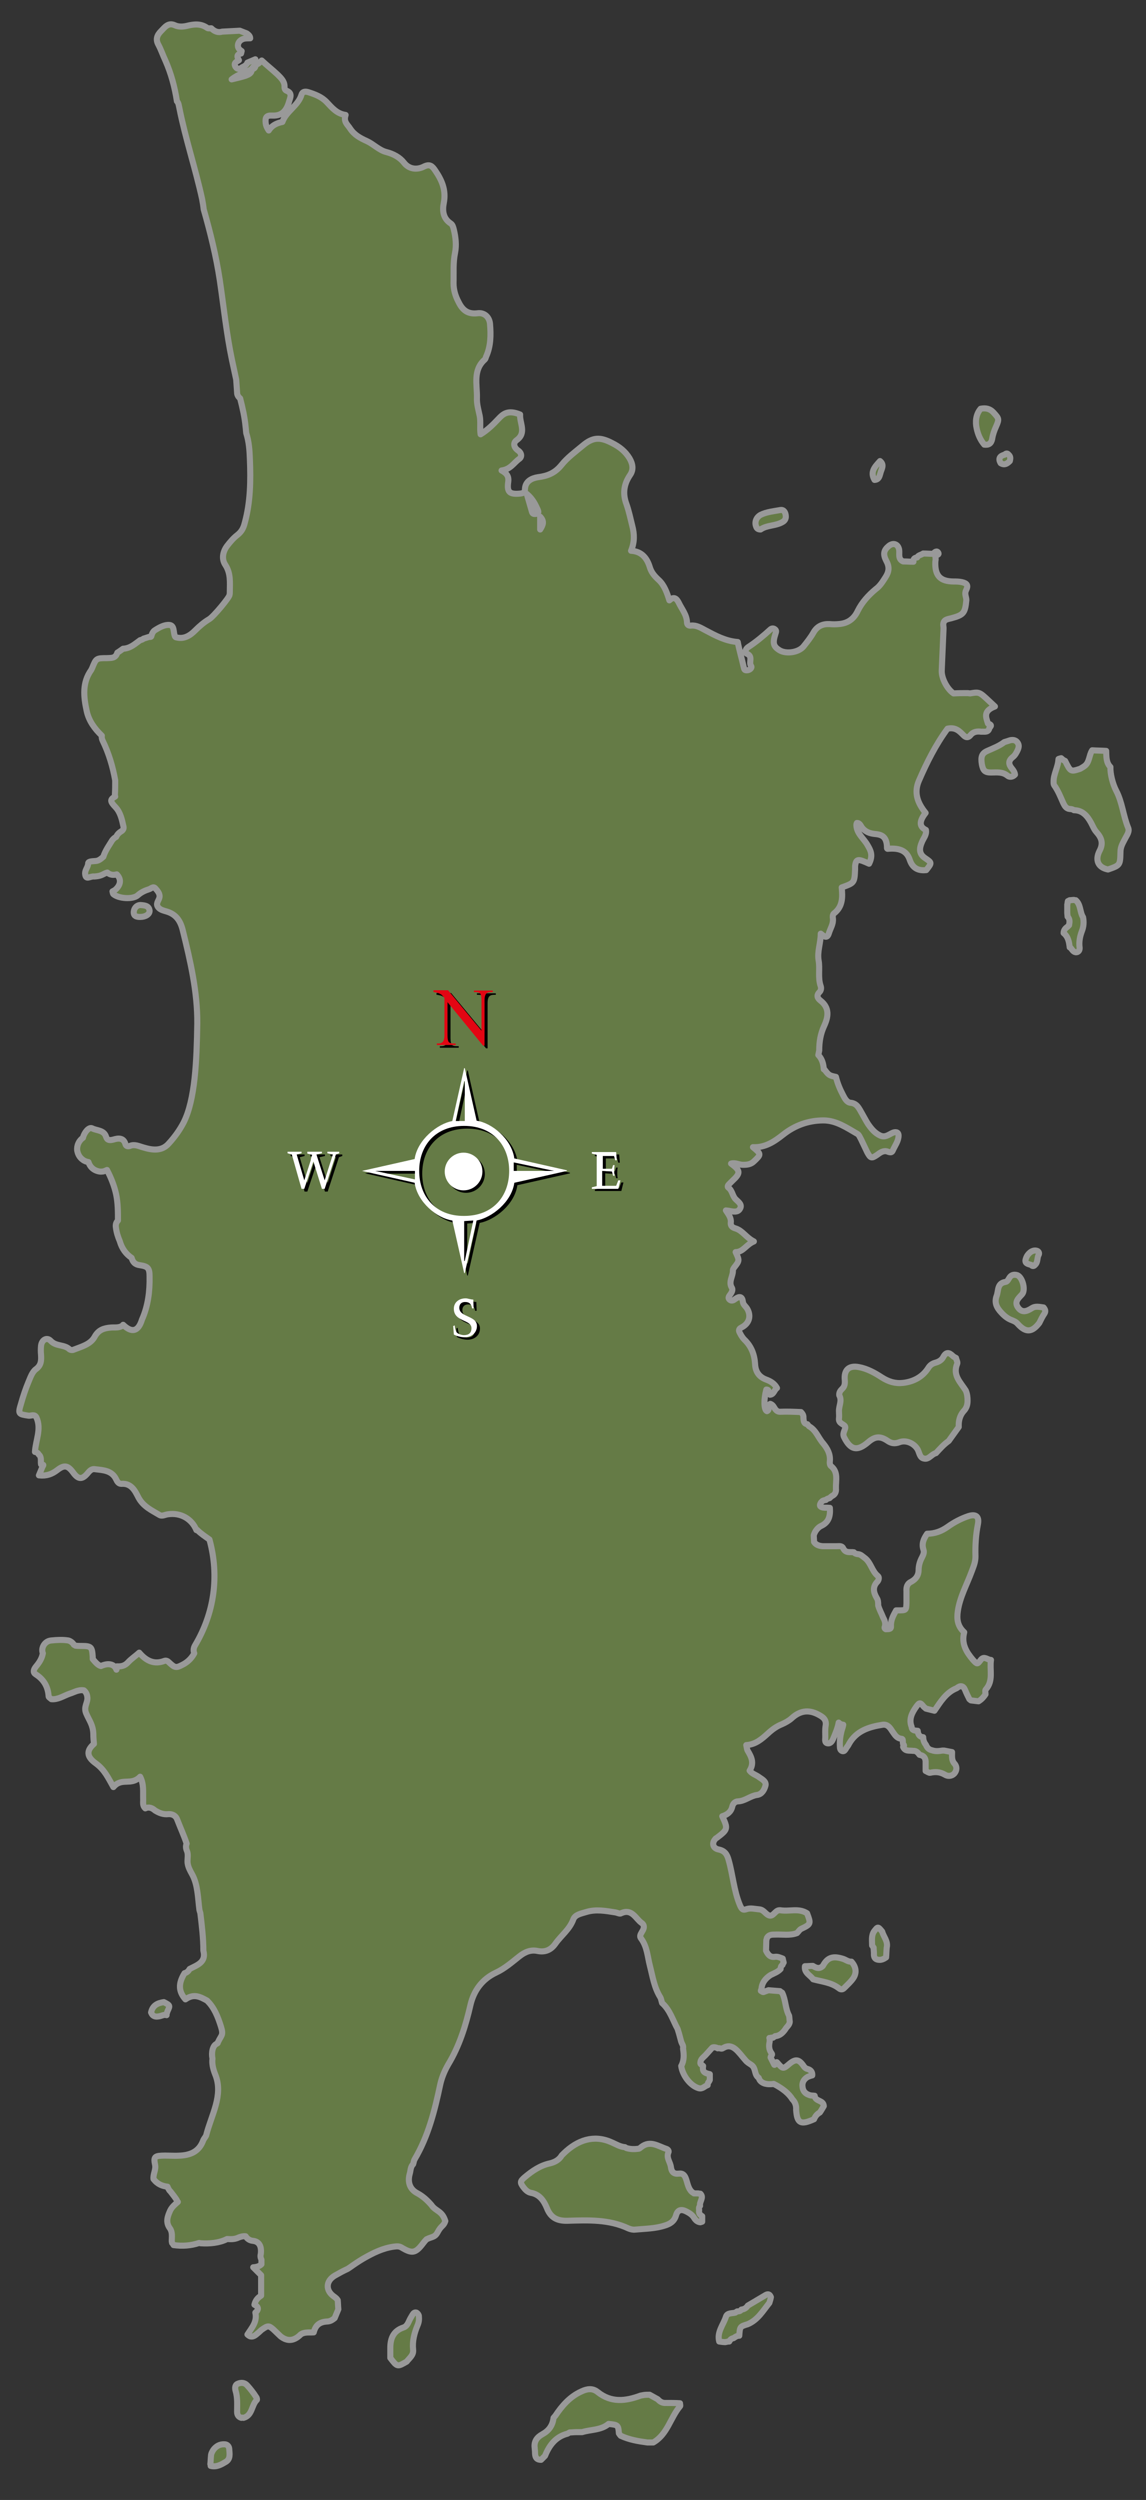 <?xml version="1.0" encoding="utf-8"?>
<!-- Generator: Adobe Illustrator 21.1.0, SVG Export Plug-In . SVG Version: 6.00 Build 0)  -->
<svg version="1.1" id="Layer_1" xmlns="http://www.w3.org/2000/svg" xmlns:xlink="http://www.w3.org/1999/xlink" x="0px" y="0px"
	 viewBox="0 0 377 822" style="enable-background:new 0 0 377 822;" xml:space="preserve">
<rect x="0" y="0" width="377" height="822" fill="#333333" stroke="none"/>
<style type="text/css">
	.st0{opacity:0.5;}
	.st1{fill:#98C459;stroke:#FFFFFF;stroke-width:2;stroke-linecap:round;stroke-linejoin:round;stroke-miterlimit:10;}
	.st2{fill:#FFFFFF;}
	.st3{fill:#E30613;}
</style>
<g class="st0">
	<path class="st1" d="M219.1,790.1c-1.1,0.1-2-0.4-2.7-1.2c-0.9-0.5-1.8-1-2.7-1.5c-0.7,0-1.3,0-2,0.1c-0.3,0.1-0.7,0.1-1,0.2
		c-4.9,1.8-9.6,2.4-14.1-1.2c-1.6-1.3-3.4-1.1-5.3-0.2c-3.8,1.7-6.4,4.7-8.6,8c-0.2,0.2-0.4,0.5-0.6,0.7c-0.3,2.5-1.5,4.2-3.7,5.4
		c-1.8,1-2.8,2.4-2.5,4.5c0,0.4,0.1,0.9,0.1,1.3c0,1.4,0.2,2.6,2,2.6c0.4-0.4,0.9-0.9,1.3-1.3c1.4-3.5,3.5-6.3,7.4-7.3
		c0.2-0.1,0.5-0.3,0.7-0.4c0.7,0,1.4-0.1,2.1-0.1c0.7,0,1.3,0,2,0c2.9-0.9,6.2-0.6,8.7-2.7c3.1,0.3,3.2,0.4,3.4,3.1
		c0.2,0.3,0.4,0.6,0.6,0.8c2.8,1.3,5.8,1.8,8.8,2.2c0.6,0,1.3,0,1.9,0c4.7-2.7,5.6-8.1,8.8-11.9c0.2-0.2,0-0.6,0-1
		C222.2,790.1,220.6,790.1,219.1,790.1z"/>
	<path class="st1" d="M367.2,260c-1.2-2.3-2-5.7-1.9-7.8c-1.5-1.5-1.3-3.5-1.4-5.3c-1.5-0.1-3-0.1-4.6-0.2c-1.1,1.6-0.8,4.1-2.7,5.3
		c-0.4,0.3-0.8,0.5-1.3,0.8c-3.1,1-3.1,1-4.9-2.6c-0.2-0.1-0.4-0.2-0.6-0.3c-0.2-0.2-0.5-0.4-0.7-0.6c-0.3,0.1-0.9,0.2-0.9,0.3
		c-0.1,2.7-1.7,5-1.6,7.6c0,0.3,0,0.7,0.2,1c1.3,1.8,2.1,3.9,3,5.9c0.4,0.8,0.9,1.8,2.1,1.9c0.5,0,1,0.1,1.4,0.4
		c2.8,0,4.4,1.9,5.6,4.1c0.6,1.1,1,2.2,1.8,3.1c1.6,1.8,2.4,3.6,1,6.2c-1.6,3.2-0.3,5.5,2.8,6.1c4-1.4,4-1.4,4.1-5.8
		c0-1.7,0.8-2.9,1.5-4.3c0.6-1.2,1.6-2.4,1-3.7C369.5,268.2,369.2,263.8,367.2,260z"/>
	<path class="st1" d="M323.8,146.2c1.5,0.2,2.3-0.4,2.6-1.9c0.2-1.4,0.7-2.8,1.3-4.1c1.1-2.5,0.9-2.6-0.9-4.6
		c-1.2-1.3-2.6-1.5-4.2-1.2c-1.6,1.9-1.8,4.3-1.3,6.5C321.7,142.8,322.5,144.7,323.8,146.2z"/>
	<path class="st1" d="M332.2,151.6c0.2-0.8,0.3-1.5-0.4-2.1c-0.4-0.5-0.8-0.5-1.3,0c-1.6,0.4-2.2,1.3-1.3,2.8
		C330.5,153.1,331.4,152.4,332.2,151.6z"/>
	<path class="st1" d="M64.7,502.7C64.7,502.7,64.7,502.7,64.7,502.7C64.7,502.7,64.7,502.7,64.7,502.7L64.7,502.7z"/>
	<path class="st1" d="M319.1,228c-0.2,0-0.5-0.1-0.7-0.1c-1.6,0-3.1,0-4.7,0.1c-2-1.3-4-4.9-3.9-7.5c0.2-4.6,0.4-9.3,0.6-13.9
		c0-0.4-0.1-0.9-0.1-1.3c0.1-1.6,1.4-1.7,2.6-2c4.1-1.1,4.6-1.7,5-6c0-1-0.7-2-0.1-3.2c0.8-1.6,0.4-2.3-1.4-2.7
		c-0.9-0.2-1.8-0.2-2.6-0.2c-4.5,0-6.3-1.9-6.1-6.5c0-0.2,0.1-0.5,0.1-0.7c0-0.5-0.1-0.9-0.1-1.4c0.5-0.1,1.3-0.2,1-0.8
		c-0.5-0.9-1.2-0.3-1.7,0.3c-1.1,0-2.2-0.1-3.3-0.1c-0.7,0.5-1.6,0.5-2,1.3c-0.9,0.1-1.3,0.5-1.2,1.4c0,0-0.1,0-0.1,0
		c-1.1,0-2.2-0.1-3.3-0.1c-1.8-0.8-1.1-2.5-1.3-3.8c-0.3-1.9-1.9-2.5-3.4-1.3c-1.7,1.4-2,2.7-0.8,5c1.1,2,0.8,3.6-0.3,5.3
		c-0.9,1.4-1.8,2.9-3.2,3.9c-2.4,2-4.5,4.3-5.9,7.1c-1.4,3-3.6,4.2-6.3,4.4c-1,0.1-2,0.1-3,0c-2.3-0.1-4.1,0.7-5.3,2.8
		c-0.9,1.6-2.1,3.1-3.3,4.6c-1.6,1.9-5.5,2.5-7.7,1.3c-2.2-1.3-2.5-2.4-1.5-5.5c0.2-0.6,0.4-1.1-0.2-1.5c-0.5-0.4-1.1-0.3-1.5,0.1
		c-2.3,2.1-4.7,4.1-7.3,5.8c-0.8,0.5-1.3,1.8-0.3,2.2c2,0.9,0.4,2.8,1.3,4c0.4,0.6-0.5,1.4-1.4,1.4c-1,0.1-0.9-0.7-1.1-1.3
		c-0.6-2.7-1.4-5.3-1.9-8c-4-0.3-7.3-2.1-10.7-3.9c-1.5-0.8-2.9-1.7-4.7-1.5c-0.7,0.1-1.3-0.2-1.3-1.1c-0.1-2.5-1.7-4.3-2.7-6.4
		c-0.7-1.4-1.6-2.2-3.1-0.8c-0.8-2.6-1.7-5.1-3.6-6.8c-1.3-1.2-2.3-2.4-2.8-4c-0.9-3-2.6-5.3-6.2-5.5c1.2-2.9,1.1-5.5,0.4-8.2
		c-0.6-2.4-1.1-4.8-1.9-7.1c-1.3-3.4-0.9-6.5,1.1-9.5c1.3-1.8,1-3.7-0.1-5.6c-1.4-2.3-3.3-3.8-5.7-5c-4-2.1-6.4-2-9.8,0.9
		c-2.4,2-5,3.9-6.9,6.3c-2.1,2.6-4.5,3.6-7.7,4c-2,0.3-4.2,1.3-4.3,3.9c0,1.2-0.7,1.4-1.7,1.5c-3.4,0.3-4.3-0.5-3.8-3.9
		c0.2-1.6-0.3-2.7-2.2-3.7c3-0.4,4-2.5,5.8-3.8c1-0.7,0.8-2-0.4-2.8c-1.4-1-1.7-2.5-0.4-3.4c3.3-2.4,0.9-5.6,1.1-8.4
		c-4.1-1.7-5.7-0.1-7.2,1.5c-1.7,1.8-3.5,3.6-5.8,5c-0.3-2.1,0.1-4.1-0.3-6.1c-0.4-1.9-1-3.9-0.9-5.9c0.1-4.3-1.4-9.1,2.6-12.6
		c0.2-0.2,0.3-0.6,0.4-0.9c1.6-3.5,1.6-7.2,1.3-10.8c-0.2-2.3-1.9-3.8-4.1-3.5c-3.3,0.4-5-1.1-6.3-3.8c-1-1.9-1.6-3.9-1.6-6.1
		c0.1-3.3-0.2-6.6,0.5-10c0.5-2.5,0.2-5.1-0.4-7.6c-0.2-0.8-0.4-1.6-1-2c-2.6-1.7-2.8-4.3-2.3-6.8c0.8-4.1-0.6-7.4-2.8-10.6
		c-1-1.5-1.8-2.3-3.8-1.3c-2.2,1.1-4.8,0.9-6.5-1.3c-1.4-1.8-3.5-2.9-5.8-3.5c-2.4-0.6-4.2-2.6-6.4-3.6c-2.2-1-4.1-2-5.5-4.1
		c-0.8-1.3-2.3-2.2-1.5-4.5c-2.9-0.4-4.5-2.4-6.2-4.2c-1.7-1.8-3.9-2.6-6.1-3.3c-1-0.3-1.9-0.2-2.2,0.8c-1.1,3.7-5,5.4-6.3,9
		c-2,0.4-3.5,1.2-4.5,2.8c-0.6-0.9-0.9-1.6-1-2.4c-0.2-1.9,0.2-2.6,2.1-2.5c3.4,0.2,4.8-1.8,5.6-4.6c0.4-1.4,1.2-2.8-0.9-3.6
		c-0.6-0.3-0.6-0.9-0.6-1.4c0-1.7-1.2-2.8-2.3-3.9c-1.7-1.6-3.5-3-5.2-4.6c-0.6,0.5-1.1,1.3-2,1.3c0-0.6-0.1-1.2-0.1-1.7
		c-0.9,0.4-1.7,0.7-2.6,1.1c-0.3,0.8-1,1.2-1.7,1.5C79,22.6,78.2,23,77.5,22c-0.8-1.3,0.3-1.7,1.1-2.2c-0.5-0.9-1-1.9,0.7-2.2
		c0.1-0.4,0.1-0.4,0.2-0.8c-0.8-0.5-1.4-1.1-1.2-2.2c0.2-1,1.1-1.7,2.1-1.9c0.6-0.1,1.3-0.1,1.9-0.1c0-0.8-0.6-1.2-1.1-1.6
		c-0.8-0.3-1.5-0.6-2.3-0.9l-5.8,0.3c-1.3,0.4-2.5,0-3.6-1.1c-0.4,0-1,0.1-1.3-0.1c-2.1-1.5-4.3-1.3-6.7-0.7c-1.3,0.3-2.7,0.4-4-0.2
		c-2.2-1-3.3,0.7-4.5,1.9c-1.3,1.3-1.9,2.7-0.9,4.5c0.9,1.7,1.5,3.5,2.3,5.2c1.9,4.3,3.1,8.8,3.8,13.4c0.6,0.6,0.6,1.4,0.8,2.2
		c2,10.1,5.3,19.9,7.5,30c0.2,1.1,0.4,2.2,0.5,3.3c2.2,7.7,4.1,15.4,5.3,23.3c1.3,8.8,2.2,17.6,4,26.2l1.4,6.5
		c0.1,1.4,0.2,2.9,0.3,4.3c0,0.8,0.4,1.4,1,1.9c0.8,3.1,1.5,6.2,1.8,9.4c0.1,0.7,0.1,1.3,0.2,2c0.9,2.8,1.1,5.7,1.2,8.5
		c0.3,7.1,0.2,14.2-1.7,21.1c-0.4,1.6-1,2.8-2.4,3.9c-1.3,1-2.4,2.3-3.4,3.6c-1.5,2-1.8,4.4-0.6,6.2c1.9,2.9,1.5,5.9,1.5,8.9
		c0,0.3,0,0.7-0.1,1c0.1,0.7-5.3,7.2-6.7,8c-1.7,1-3.2,2.3-4.6,3.7c-1.7,1.7-3.6,2.9-6.1,2.3c-0.3,0-0.5-0.2-0.6-0.5
		c-0.5-1.3-0.1-3.4-1.7-3.6c-1.6-0.2-3.4,0.8-4.8,1.7c-0.7,0.4-1,1.2-1.2,1.9c0,0.3-0.3,0.4-0.7,0.3c-0.7,0.2-1.2,0.4-1.9,0.6
		c-0.3,0.3-0.7,0.4-1.1,0.5c-1.7,1.2-3.2,2.7-5.6,2.8c-0.6,0.4-1.2,0.9-1.9,1.3c-0.6,2-2.1,1.7-3.5,1.8c-3.5,0-3.5,0.1-4.8,3.3
		c-0.1,0.2-0.2,0.4-0.3,0.6c-3,4.2-2.5,8.8-1.5,13.4c0.7,3.3,2.6,5.9,5,8.2c-0.1,0.5,0,1.1,0.3,1.7c2,4.1,3.3,8.5,4.1,13
		c0,1.6,0,3.1-0.1,4.6c0,0.3,0,0.5,0.1,0.7c-1.9,1-1.6,1.7,0.1,3.5c1.6,1.7,2.1,4,2.6,6.3c0.2,0.7-0.1,1.3-0.8,1.7
		c-0.8,0.5-1.3,1.1-1.6,1.8c-0.5,0.2-0.9,0.6-1.3,1.1c-0.9,1.5-2.3,3.4-2.9,5.4c-0.7,0.6-1.4,1.3-2.5,1.4c-0.8,0.1-2.5,0-2.5,0.8
		c0,1.1-1,2.1-1,3.2c0.1,2.6,1.6,0.9,3,1.1c1.9-0.1,2.7-0.6,3.1-0.8c0.4-0.2,0.8-0.4,1.2-0.5c0.9,0.8,2,0.9,3.1,0.6
		c1.5,1.5,1.4,3.3-0.3,4.9c-0.3,0.3-0.7,0.5-1.1,0.7c0.1,0.3,0.1,0.7,0.3,0.9c1.7,1.5,6.4,1.8,8,0.4c1.1-1,2.4-1.6,3.7-2
		c0.7-0.2,1.4-1.1,2.1-0.3c0.8,0.9,1.7,1.9,1.3,3.2c-0.3,1-1.3,1.9-0.3,3.1c0.7,0.8,1.7,1,2.7,1.3c3,0.9,4.5,2.9,5.3,6.1
		c2.5,10.1,4.9,20.4,4.8,30.8c-0.2,12.2-0.7,25-4.5,32.5c-1.3,2.5-2.9,4.7-4.8,6.8c-2.3,2.7-5.4,2.3-8.4,1.4
		c-1.5-0.4-2.9-1.2-4.5-0.5c-0.6,0.2-1.2,0.1-1.4-0.5c-0.6-2.3-2.4-2.1-4-1.6c-1.2,0.3-2,0.3-2.4-0.9c-0.7-2.3-3.1-2-4.6-2.8
		c-1-0.5-2.5,1.2-3,3c0,0,0,0,0,0.1c-1.3,0.9-2.1,2.5-1.9,4.2c0.2,1.2,0.8,2.3,1.8,3c0.6,0.5,1.3,0.7,1.9,0.8
		c0.4,1.3,1.3,2.4,2.8,2.9c0.6,0.2,1.2,0.3,1.8,0.2c0.5,0,1-0.3,1.5-0.5c1.3,2.5,2.4,5.2,3,8c0.6,2.9,0.6,5.7,0.6,8.6
		c-0.5,0.5-0.8,1.2-0.7,2.1c0.2,1.8,0.7,3.3,1.3,4.7c0.7,2.5,2.1,4.3,3.9,5.5c0,0,0,0,0,0c0.4,1.4,1.1,2.2,2.7,2.4
		c2.7,0.4,3.2,1,3.2,3.7c0.1,4.9-0.5,9.7-2.5,14.2c-1.2,3.9-3.3,4.5-6.2,1.7l-0.1,0.3c0,0,0-0.1,0-0.1c-1.2,0.9-2.6,0.6-3.9,0.7
		c-2.3,0.2-4.1,0.7-5.4,3.1c-1.4,2.5-4.4,3.2-6.9,4.2c-0.4,0.2-1,0.1-1.3-0.1c-1.7-1.7-4.4-0.9-6.2-2.8c-1.3-1.4-3-0.3-3.2,1.6
		c-0.1,1-0.1,2,0,3c0.1,1.8,0.1,3.4-1.7,4.7c-1.2,0.9-1.8,2.7-2.4,4.1c-1,2.4-1.8,4.8-2.5,7.3c-1,3.3-0.9,3.4,2.6,3.9
		c0.9,0,1.9-0.6,2.5,0.6c1.7,3.8-0.3,7.5-0.5,11.3c0.5,0.1,1,0.3,1.2,0.8c1.1,0.9,0.6,2.2,0.8,3.3c0.2,0.2,1.2-0.2,0.5,0.7l-1.2,2.9
		c2.5,0.3,4.3-0.4,6-1.7c2.3-1.8,3.5-1.6,5.2,0.7c1.8,2.5,3.1,2.5,5.1,0c0.7-0.8,1.3-1.2,2.3-1c2.6,0.3,5.4,0.4,6.8,3.3
		c0.3,0.7,0.8,1.5,1.7,1.5c3.4-0.3,4.6,2.5,5.7,4.6c1.6,2.9,4.3,4.1,6.8,5.6c0.9,0.6,1.9-0.1,2.9-0.2c4.1-0.6,7.8,1.5,9.3,5.2
		c0.1,0,0.3-0.1,0.3,0c1.2,1.2,2.6,2.1,4,3.1c3.3,12,1.6,24.2-4.8,34.9c-0.5,0.9-0.5,1.8-0.2,2.5c0,0.1-0.1,0.1-0.1,0.2
		c-0.9,1.6-2.2,2.8-3.8,3.6c-2.1,1.1-2.5,1-4.4-0.8c-0.4-0.4-0.9-0.7-1.5-0.5c-3.4,1.3-6,0-8.3-2.7c-1.2,1.1-2.6,2-3.7,3.2
		c-1,1.1-2.2,1.4-3.6,1.3c-0.1,0.4-0.1,0.8-0.2,1.1c-0.5-1.5-2.2-2.5-5.1-1.2c-0.9-0.2-1.8-1.2-2.7-2.3c0-0.2,0-0.5,0-0.7
		c-0.2-3.3-0.5-3.6-3.7-3.6c-0.7,0-1.3,0-2-0.1c-0.1-0.1-0.3-0.2-0.5-0.3c-0.4-0.7-1.1-1.2-1.8-1.4c-1.9-0.3-3.7-0.2-5.7,0
		c-2.2,0.2-3.4,2.6-2.7,4.2c-0.3,1.7-1.2,3.1-2.3,4.4c-0.8,1-1,1.9-0.1,2.5c2.7,1.7,4.1,4.1,4.3,7.3c0,0.3,0.6,0.6,0.9,0.9
		c2.2,0.2,4-1.1,6-1.8c1-0.3,1.9-0.8,2.8-1c0.8-0.2,1.4-0.2,1.9-0.1c0.6,0.5,1,1.2,1.1,2c0.4,2-1.4,3.3-0.3,5.7
		c1,2.3,2.2,3.7,2.3,6.6c0,1.2,0.1,2.3,0.2,3.3c-2.4,2.1-2.6,4.1,0.6,6.4c2.9,2.1,4.1,4.8,5.8,7.8c2.8-3.3,5.8-0.3,8.8-3.4
		c1.3,2.5,0.9,5,1,7.6c0,1-0.2,2,0.7,2.8c1.2-0.6,2.3-0.1,3.2,0.7c1.3,0.8,2.7,1.4,4.4,1.2c1.4-0.1,2.5,0.6,2.9,1.8
		c1,2.6,2.2,5.2,3.1,7.9c-0.3,0.7-0.3,1.5,0.1,2.4c0.5,1.1,0.1,2.7,0.2,3.9c0.2,1.5,0.8,2.5,1.5,3.8c1.9,3.4,1.9,7.9,2.4,11.7
		c0.1,0.4,0.2,0.7,0.3,1c0.5,4.1,1,8.3,1,12.4c1,3.8-2,4.7-4.5,6l0,0c-0.4,0.7-0.9,1.2-1.7,1.4c-2.1,3.4-2,6,0.3,8.6
		c2.8-2,4.9-0.8,7.1,0.4c2.4,2.3,3.6,5.4,4.6,8.6c0.9,2.9,0.1,2.7-1,5.1c-0.1,0.1-0.1,0.2-0.1,0.3c-0.1,0.1-0.2,0.1-0.3,0.2
		c-1.4,0.6-1.8,3-1.4,4.9c-0.2,1.5,0.1,3.2,0.9,5.2c2.8,6.8-1.3,13.3-3,20.1c-0.3,0.6-0.8,1.1-1,1.7c-1.4,3.7-4.4,4.8-8,4.9
		c-1.9,0.1-3.8-0.1-5.7,0c-2.2,0.1-2.6,0.6-2.1,2.9c0.4,1.7-0.7,3.1-0.5,4.8c1.4,1.8,3,2.3,4.6,2.5c0.1,0.3,0.3,0.7,0.5,1
		c0.1,0.2,0.3,0.4,0.5,0.6c0,0,0,0,0,0c0.7,0.9,1.4,1.8,2,2.7c0.1,0.3,0.2,0.5,0.4,0.7c-0.9,0.8-1.9,1.6-2.5,2.8
		c-0.9,2-1.6,3.9-0.1,5.9c0.9,1.3,0.6,2.8,0.6,4.2c0,0.2,0.1,0.4,0.1,0.6c0.2,0.2,0.4,0.5,0.5,0.7c2.9,0.4,5.7,0.2,8.4-0.7
		c0.2,0,0.3,0.1,0.5,0.1c2.9,0.2,6.2-0.1,8.7-1.4c1.3,0.1,2.6,0.1,3.8-0.5c0.8-0.3,1.5-0.5,2.3-0.4c0.5,0.8,1.3,1.4,2.4,1.5
		c2,0.2,2.9,1.7,2.6,4.3c-0.2,0.7-0.1,1.3,0.2,1.9c0,0.2,0,0.3,0,0.5c0,0.3,0,0.7,0,1c-0.5,0.5-1.2,0.9-2.7,1l2.6,2.6
		c0,2.2,0,4.5,0,6.7c-1.1,0.7-1.9,1.6-2.2,3c1.4,0.7,1.5,1.6,0.3,2.6c0.7,3-1.2,5-2.6,7.2c1,1,1.9,0.8,2.9,0c0.6-0.5,1.2-1,1.7-1.5
		c2.1-1.5,2.4-1.5,3.9-0.2c0.8,0.8,1.6,1.5,2.4,2.3c2.4,1.9,4.6,1.4,6.6-0.6c1.2-0.9,2.8-0.6,4.3-0.7c0.7-2.8,2.4-3.5,4.7-3.6
		c0.9-0.1,1.6-0.6,2.2-1.1c0.4-0.9,0.8-2,1.2-2.9c-0.1-1-0.1-2-0.2-3c-0.3-0.5-0.7-0.8-1.1-1.1c-3-2-2.9-5.2,0.2-7
		c1.4-0.8,2.5-1.4,4.2-2.2c0.3-0.2,0.6-0.4,0.9-0.6c1.4-1,2.6-1.8,4.1-2.7c3.3-1.9,6.5-3.5,10.2-4c0.9-0.1,1.7-0.2,2.5,0.3
		c3.5,2.1,4.6,1.9,7.1-1.4c0.3-0.4,0.7-0.9,1.1-1.3c1.8-0.9,2.7-0.6,3.6-2.2c1.3-2.5,2-2,2.6-3.8c-1.1-3.5-3.1-3.1-4.6-5.3
		c-1.3-1.5-2.7-2.8-4.5-3.8c-2.6-1.3-3.4-3.7-2.6-6.5c0.3-1,0.2-2.2,1.1-3.1c0.2-0.5,0.2-1.1,0.5-1.6c4.5-7.6,6.6-16,8.4-24.5
		c0.5-2.3,1.4-4.5,2.6-6.6c3.7-6.1,5.8-12.8,7.4-19.8c1.1-4.5,3.7-8.3,8.4-10.5c2.8-1.3,5.2-3.4,7.6-5.3c1.9-1.5,3.8-2.3,6.1-1.8
		c2.5,0.5,4.4-0.4,5.8-2.4c1.9-2.7,4.7-4.7,5.9-8c0.6-1.6,2.6-1.9,4.2-2.4c3.2-1,6.4-0.4,9.6,0.1c0.7,0.1,1.5,0.6,1.9,0.3
		c3.6-1.7,4.8,1.8,6.8,3.2c1,0.7,0.8,1.8,0.2,2.7c-0.4,0.8-1.1,1.5-0.4,2.4c2,2.7,2.1,5.9,2.9,9c0.9,3.5,1.4,7.1,3.4,10.3
		c0.3,0.5,0.4,1.3,0.6,1.9c2.6,2.3,3.5,5.6,5.1,8.5c0.5,1.6,0.5,1.6,1,3.5c0.4,1.8,1,1.7,0.8,3c0.3,2,0.4,3.9-0.6,5.7
		c0.4,3.1,3,6.5,5.7,7.3c1.3,0.4,2-0.7,3-1c0-0.9,0.3-0.8,0.7-1.7c0,0,0-1.9,0-1.9c-1.9-0.4-2.5-0.9-2.2-2.7
		c-0.3-0.3-0.9-0.5-0.9-0.9c0-1.5,1-1.8,2.1-3.1c1-1.1,1-1.1,1.8-2c0.3-0.3,1.5-0.1,1.8,0.2c0.9-0.2,1.1,0.4,1.8-0.1
		c3.2-1.9,5,1.4,7.4,4.1c0.5,0.6,1.2,1,1.8,1.4c1.7,1.1,0.9,3.3,2.5,4.3c0.3,1.1,1.1,1.6,2,1.9c0.5,0.1,0.9,0.2,1.4,0.2
		c0.5,0,1,0,1.5-0.1c0.3,0.1,0.5,0.3,0.8,0.4c2.1,1.2,4.1,2.6,5.4,4.7c0.9,0.9,1.3,2.1,1.2,3.4c0.3,4.5,1.5,5.1,5.9,3.1c0,0,0,0,0,0
		c0.4-1,1-1.7,1.9-2.2c0.5-0.7,0.8-1.3,1.3-2.1c-0.1-2.1-2.8-1.4-3-3.4c-0.6-0.1-1.3,0-1.9-0.3c-1.2-0.4-2-1.3-2.1-2.7
		c-0.2-1.4,0.5-2.5,1.7-3.2c0.5-0.2,1-0.4,1.5-0.5c0.1-1-0.4-1.8-1.5-2.1c-0.5-0.1-0.9-0.4-1.2-0.8c-1.6-2.4-2.7-2.6-4.7-1
		c-2.2,1.9-2.2,1.9-4.2-0.4c-0.3-0.3-0.6,1.1-0.9,0.8c0,0-0.6-1.2-0.6-1.2l-0.6-1.2c0.1-0.8,0.8-0.7,0.3-1.4
		c-0.9-1.2-0.9-2.5-0.6-3.8c0-0.4,0-0.8,0-1.2l-0.1,0c0.2,0,0.4,0,0.6-0.1l0.3,0l0.3,0c0.2-0.2,0.5-0.3,0.7-0.5
		c1.5-0.1,2.5-1.1,3.3-2.2c0.5-0.9,1.5-1.5,1.5-2.6c-0.1-0.6-0.1-1.3-0.2-1.9c-1.3-2.4-1.1-5.2-2.3-7.6c-0.2-0.1-0.5-0.3-0.7-0.5
		c-1.2-0.1-2.5-0.2-3.8-0.3c-0.5,0.2-0.9,0.3-1.4,0.5c-0.4,0.3-0.7-0.1-1.1-0.3c0,0,0,0,0,0c0-0.2,0.1-0.4,0.2-0.5
		c0.1-2.1,1.3-3.6,3-4.7c1.2-0.6,2.4-1,3.3-2c0-0.5,0.1-1,0.6-1.3c0.1-0.3,0.2-0.5,0.4-0.8c-0.1-0.5-0.2-0.7-0.3-1.3
		c-0.8-0.3-1.6-0.7-2.5-0.6c-1.7,0.3-2.4-0.8-3-2l0,0l0.1-3.5c0.1-0.2,0.1-0.4,0.2-0.7c0.6-1.1,1.6-1.1,2.7-1.1
		c2.4-0.1,4.9,0.4,7.2-0.5c0.5-0.5,0.8-1.1,1.4-1.4c3.2-1.5,3.2-1.7,1.9-5.1c-2.8-1.8-5.8-0.5-8.8-1c-0.1,0-0.2,0-0.3,0
		c-1.4,0-2,2.2-3.4,1.7c-1.2-0.4-1.7-1.9-3.3-2c-1.3-0.1-2.7-0.5-4-0.1c-1.3,0.5-1.7,0.1-2.3-1.3c-2-4.8-2.3-9.9-3.7-14.8
		c-0.5-1.9-1.3-3.1-3.4-3.5c-1.8-0.4-2.2-2.1-1-3.4c0.1-0.2,0.3-0.3,0.5-0.4c3.7-2.8,3.7-3,1.8-7.1c1.6-0.5,2.9-1.4,3.3-3.2
		c0.2-0.9,0.9-1.7,1.9-1.7c2.3-0.1,4-1.8,6.2-2.1c1.6-0.2,2.4-1.6,2.8-3c0.4-1.4-1-2.1-2-2.8c-1-0.8-2.4-1.1-3.2-2.2
		c1.6-2.5,0.6-4.5-0.6-6.5c-0.3-0.5-0.3-1-0.5-1.9c3.1-0.2,5.1-2,7.1-3.8c1.4-1.3,2.9-2.4,4.7-3.1c1.1-0.5,2.2-1.1,3.1-1.9
		c2.6-2.4,5.4-3,8.7-1.3c1.5,0.8,2.9,1.6,2.5,3.8c-0.2,1.2-0.1,2.4-0.1,3.7c0,0.7-0.3,1.8,0.7,2c1.1,0.2,1.6-0.8,1.9-1.5
		c0.7-1.7,1.5-3.5,1.8-5.3c0.1,0.1,0.1,0.1,0.2,0.2c0.4,0.3,0.9,0.5,1.3,0.5c-0.1,0.7-0.4,1.4-0.6,2.2c-0.4,1.6-0.6,3.3-0.5,4.9
		c0,0.7,0.1,1.4,0.9,1.6c0.6,0.1,0.9-0.5,1.2-1c0.3-0.5,0.7-0.9,0.9-1.4c2.4-4.3,6.6-5.6,11.1-6.3c1.6-0.2,2.4,1,3.1,2.1
		c0.8,1.1,1.4,2.3,2.9,2.5c0.4,0,0.6,0.2,0.6,0.6c0,0.4,0,0.8,0.1,1.2c0.4,0.3,0.4,0.6,0,0.9c0.7,1.6,2.1,1.1,3.3,1.3
		c1-0.1,1.6,0.6,2.1,1.3c1.2,0.2,1.9,0.8,2,2.1c0,1.1,0,2.1,0,3.2c0.5,0.2,1.1,0.7,1.5,0.6c1.7-0.4,3.2-0.3,4.8,0.6
		c0.9,0.6,2.2,0.6,3.1-0.3c0.9-1,1-2.3,0.1-3.3c-1-1.1-0.8-2.4-0.8-3.8l-2.6-0.5c-0.2,0-0.4,0-0.6,0c-1.2,0.2-2.3,0.3-3.4-0.1
		c-1-0.2-1.6-0.8-2-1.8c-0.6-0.7-0.9-1.6-0.9-2.5l0,0c-1.3-0.1-1.7-1-1.8-2.1l0,0c-0.9-0.1-1.9,0-2-1.3c-1-2.5,0.1-4.6,1.5-6.6
		c1.1-1.5,1.3-1.5,2.5,0l0,0c0.2,0.2,0.5,0.4,0.7,0.6l2.8,0.7c2-2.9,3.8-6,7.3-7.4c1.2-1,2.2-0.9,2.8,0.6c0.4,1,0.9,2,1.4,3
		c0.2,0.1,0.3,0.3,0.5,0.4l2.5,0.3c1-0.6,1.7-1.4,2.3-2.3c0-0.6-0.2-1.3,0.1-1.6c2.6-2.9,1.2-6.4,1.7-9.7c-1.1,0-2.2-1.4-3.3-0.1
		c-1.2,1.6-1.2,1.6-2.6,0.1c-2.2-2.6-3.9-5.3-2.9-9.1c-2.2-2-2.5-4.3-2.1-7c0.7-4.7,3-8.7,4.6-13.1c0.6-1.6,1.2-3,1.2-4.8
		c-0.1-3.6,0.1-7.1,0.8-10.6c0.5-2.5-0.6-3.5-3.1-2.7c-2.4,0.8-4.7,2-6.8,3.5c-2.1,1.5-4.3,2.3-6.8,2.3c-1.1,1.6-1.9,3.2-1.2,5.3
		c0.3,0.9-0.1,1.7-0.5,2.5c-0.7,1.3-1.1,2.7-1.1,4.1c0,1.8-0.9,3-2.3,3.8c-1.5,0.7-1.8,1.8-1.7,3.3c0,1.3,0,2.5,0,3.8
		c-0.1,2.4-0.1,2.4-2.8,2.4c-0.2,0-0.4,0-0.6,0c-0.9,1.6-1.8,3.2-1.7,5.2c0.1,1.2-1,0.9-1.7,1c-0.4-0.2-0.5-0.5-0.3-0.9
		c0.3-1.1-0.1-2.1-0.6-3c-0.5-1.3-1.2-2.5-1.6-3.9c0-0.9,0-1.8-0.5-2.5c-1.1-1.9-1.4-3.7,0.3-5.4c0.4-0.5,0.6-1.4,0.1-1.8
		c-2-1.6-2.3-4.5-4.4-6c-0.7-0.5-1.3-1.2-2.3-1.2c-0.5-0.1-0.9-0.2-1.2-0.6l0,0c-1.2-0.2-2.7,0.4-3.5-1.3c-0.4-0.9-1.3-0.7-2.1-0.7
		c-1.6,0-3.1,0-4.7,0c-1.4-0.1-2.3-0.6-2.8-1.4c0-0.7-0.1-1.5-0.1-2.2c0.1-0.3,0.2-0.6,0.4-1c0.5-0.9,1.2-1.7,2.1-2.1
		c2.5-1.2,3-3.3,2.8-5.9c-0.7-0.1-1.5,0-2.2-0.1c-1.2-0.2-1.3-0.8-0.7-1.7l0.2-0.2c0.3-0.4,0.8-0.5,1.3-0.6l0.1,0
		c0.3-0.4,0.8-0.5,1.2-0.6l0.1-0.1c0.2-0.2,0.4-0.4,0.7-0.6c1.1-0.5,1.4-1.4,1.3-2.5c-0.1-2.6,0.9-5.4-1.7-7.4
		c-0.3-0.3-0.4-1-0.3-1.6c0.2-2.3-0.8-4.1-2.2-5.8c-1.6-1.8-2.3-4.3-4.6-5.6c-0.2-0.2-0.4-0.4-0.5-0.6l-0.1-0.1
		c-1.3-0.2-1.2-1.2-1.3-2.1c0.1-0.8-0.3-1.4-0.8-1.9c-2.3-0.1-4.6-0.2-6.9-0.1c-0.8,0-1.2-0.4-1.6-0.9c-0.4-0.6-0.7-1.4-1.6-1.7
		c-1,0.5,0,2-1.1,2.4c-1-0.4-1.1-3.8-0.2-7.1c1.2,0,0.5,1.3,1.2,1.7c1.3-0.1,1.4-1.6,2.3-2.2c-0.8-1.5-2.2-2.3-3.6-2.8
		c-2.4-0.9-3.5-2.7-3.6-5.1c-0.2-3.1-1.2-5.8-3.5-8c-0.6-0.6-1.1-1.4-1.5-2.2c-0.4-0.7-0.5-1.3,0.5-1.8c2.6-1.3,3.3-3.8,1.9-6.2
		c-0.5-0.8-1.3-1.3-1.4-2.2c-0.2-1.8-1.1-2-2.5-1c-0.5,0.4-1.2,0.8-1.8,0.3c-0.9-0.7-0.1-1.4,0.3-2c0.4-0.6,0.7-1.3,0.4-1.9
		c-1.3-2,0.4-3.9,0.3-5.8c0-0.3,0.2-0.6,0.4-0.9c1.8-2.3,1.8-2.3,0.5-5.1c2.5,0,3.5-2.5,6-3.5c-2.6-1.3-3.7-3.6-6.1-4.3
		c-1-0.3-1.6-0.8-1.5-1.9c0.2-1.5-0.7-2.6-1.6-4c0.7,0.1,1,0.1,1.3,0.2c1.2,0.2,2.6,0.5,3.3-0.7c0.9-1.4-0.5-2.3-1.3-3.1
		c-1.2-1.1-1.1-2.9-2.5-3.9c-0.4-0.3-0.1-0.8,0.2-1.1c0.4-0.4,0.8-0.8,1.2-1.2c2.7-2.5,2.6-3.3-0.5-5.6c1.4-0.4,2.6,0.4,3.9,0.4
		c1.4,0,2.6-0.1,3.7-1.2c2.3-2.2,2.4-2.3-0.4-4.6c4.1,0.2,7.1-1.9,9.9-4.1c3.9-3.1,8.4-4.7,13.3-4.7c4.2,0,7.6,2.4,11.1,4.4
		c0.6,0.3,0.9,1.2,1.3,1.9c0.7,1.4,1.3,2.8,2,4.2c1.1,2,1.4,2.1,3.3,0.8c0.8-0.6,1.6-1.2,2.7-1.2c0.8,0,1.9,1,2.4-0.2
		c0.7-1.6,1.9-3.1,1.9-4.9c0-1.3-1.1-1.3-2-0.9c-1.3,0.6-2.4,1.6-4,0.9c-1.8-0.8-3-2.3-4.1-3.9c-0.7-1.1-1.3-2.3-2-3.5
		c-0.9-1.5-1.5-3.2-3.7-3.4c-1.2-0.1-1.9-1.4-2.5-2.6c-1-1.9-1.8-3.8-2.3-5.9c-2.3-0.5-2.3-0.5-3.9-2.6c0,0-0.1,0.1-0.1,0.1
		c-0.1-1.8-0.6-3.5-1.8-4.7c0.1-0.5,0.2-1,0.3-1.5c0-2.8,0.4-5.4,1.6-8c1.4-3,1.9-6-1.2-8.4c-1-0.8-1.4-1.7-0.3-2.8
		c0.5-0.5,0.6-1.3,0.4-1.9c-1-2.8-0.2-5.7-0.7-8.5c-0.5-2.9,0.7-5.7,0.7-8.8c1,0.8,2.1,1.9,2.7-0.2c0.5-1.6,1.5-3,1.3-4.8
		c-0.1-0.5-0.1-1.2,0.3-1.6c3-2.3,2.9-5.4,2.6-8.6c4.2-1.5,4.2-1.5,4.4-6c0-0.3,0-0.7,0-1c0.3-2.6,1.1-2.4,4.6-0.8
		c1.4-2.8,0.5-4.4-0.5-6.1c-1.1-2-3.2-3.5-3.6-5.9c-0.2-1.1,0.1-1.4,0.1-1.4c1.1,0,1.3,1.2,1.9,1.8c1,1.1,2.2,1.6,3.8,1.8
		c2.1,0.2,4.2,0.5,4.2,4.7c0,0.1,0.1,0.2,0.2,0.2c4.3-0.4,6.4,0.9,7.3,3.7c0.9,2.6,2.7,3.6,5.4,3.3c1.9-2.4,1.9-2.4-0.3-3.9
		c-1.8-1.2-2.2-2.7-1.2-5.1c0.5-1.4,1.7-2.5,1.4-4.2c-2.1-1-2.4-2.7-0.1-5.6c-2.7-3.3-3.9-6.7-2.2-10.6c2.6-6,5.5-11.8,9.4-17.1
		c2.7-0.6,4,0.9,5.3,2.2c0.8,0.8,1.5,0.8,2.2,0c0.9-1.2,2.2-1.4,3.6-1.2c1-0.1,2.4,0.4,2.7-1.3c0.9-0.8,0.4-1.1-0.5-1.4
		c-0.6-2-1.7-4.1,2.3-5.6C322.1,227.5,322.7,227.4,319.1,228z M177.7,169.9c1.4,1.5,1,2.6,0,4.2
		C177.7,172.6,177.7,171.5,177.7,169.9z M176.9,167.6c0.2,0.5,0.4,1.1-0.3,1.3c-0.7,0.2-1.4,0.2-1.6-0.6c-0.5-1.7-1-3.5-1.7-5.9
		C175.4,164.2,176.1,165.9,176.9,167.6z M84.1,21.4c-0.1,0.8-0.4,1.3-1.3,1.3C83.1,22.1,83.6,21.7,84.1,21.4z M82.8,22.7
		c0.1,1.4-1,1.8-2,2.2c-1.2,0.4-2.5,0.7-4.6,1.2C78.6,24.2,80.9,23.9,82.8,22.7z"/>
	<path class="st1" d="M230,726.7c-0.1-0.5-0.1-1,0.3-1.4c-0.3-1.4,1.4-2.7,0.1-4c-0.2,0-0.4,0-0.7-0.1c-0.5,0-0.9,0-1.4,0
		c-0.2-0.2-0.5-0.3-0.7-0.5c-1.2-1.1-1.4-2.8-1.9-4.2c-0.4-1.2-1-2-2.4-1.8c-1.7,0.2-2.4-0.6-2.6-2.2c-0.2-1.6-1.6-3-0.8-4.8
		c0.2-0.4-0.1-0.9-0.6-1.1c-2.8-0.9-5.4-3-8.4-0.6c-0.2,0.2-0.5,0.4-0.7,0.5c-1.4,0.2-2.8,0.2-4.1-0.2c-0.2-0.1-0.4-0.2-0.5-0.3
		c-1.6-0.1-3-1-4.4-1.6c-5.8-2.6-11.2-0.8-15.8,3.7c-0.2,0.2-0.4,0.4-0.6,0.6c-0.8,1.4-2.2,2.2-3.8,2.6c-3.3,0.7-5.9,2.5-8.4,4.6
		c-1.5,1.3-1.6,1.7-0.4,3.3c0.6,0.8,1.4,1.6,2.4,1.8c2.9,0.5,4.3,2.6,5.3,5c1.2,3.1,3.3,4.3,6.8,4.2c6.8-0.2,13.6-0.5,20,2.5
		c0.7,0.3,1.5,0.5,2.3,0.4c3.2-0.3,6.5-0.3,9.6-1.3c1.7-0.5,3.2-1.3,3.8-3.4c0.5-1.8,1.7-2.1,3.3-1.3c1,0.5,2,1.1,2.6,2.1
		c0.5,0.8,1.1,1.4,2.1,1.5c0.2-0.1,0.4-0.1,0.6-0.2c0-0.6,0-1.2,0-1.8C230.3,728.3,229.8,727.7,230,726.7z"/>
	<path class="st1" d="M251.9,754.6c-2,1.2-3.9,2.3-5.9,3.5c-0.5,0.8-1.2,1.2-2.1,1.3c-0.3,0.5-0.8,0.6-1.4,0.6
		c-0.2,0.1-0.4,0.3-0.6,0.4c-1.1,0.3-2.7,0-3.1,1.4c-0.9,2.7-3,5-2.2,8.1c0.7,0.1,1.3,0.2,2,0.2c0.4-0.1,0.9-0.2,1.3-0.2
		c0.3-0.6,0.7-1,1.4-1.1c0.6-0.4,1.1-0.8,1.9-0.8c0.2-3,0.2-3,2.8-3.8c3.3-1.4,5-4.4,7.1-7c0.2-0.6,0.4-1.3,0.5-1.9
		C253.3,754.5,252.8,754.1,251.9,754.6z"/>
	<path class="st1" d="M137,760.4c-0.6-0.2-1,0.2-1.3,0.7c-0.4,0.7-0.8,1.3-1.1,2c-0.4,0.9-0.9,1.9-1.9,2.2c-3.3,1.1-4.3,3.6-4.3,6.7
		c0,1.1,0,2.2,0,3.3c2.3,3,2.3,3,5.4,1.2c0.9-1.2,2.3-2.1,2.1-3.9c-0.3-2.8,0.4-5.5,1.5-8.1c0.4-0.9,0.5-1.9,0.4-2.9
		C137.8,761.2,137.5,760.7,137,760.4z"/>
	<path class="st1" d="M331.5,255.1c0.6,0.5,1.7,0.4,2.4-0.4c-0.1-0.8-0.5-1.4-1-2c-1.1-1.3-1.3-2.5,0.2-3.7c0.8-0.6,1.3-1.5,1.7-2.4
		c0.4-0.9,0.5-1.7-0.1-2.5c-0.6-0.8-1.5-0.9-2.4-0.7c-0.6,0.2-1.2,0.4-1.9,0.6c-1.7,1.3-3.6,2-5.6,2.9c-1.8,0.8-2.2,1.9-1.8,4.4
		c0.4,2.1,1,2.7,3,2.7C328,254,329.8,253.7,331.5,255.1z"/>
	<path class="st1" d="M353.9,296c-0.2,0-0.4,0-0.6-0.1c-0.5,0-0.9,0.1-1.4,0.1c-0.2,0.1-0.4,0.2-0.6,0.3c0,0.2-0.1,0.3-0.1,0.5
		c0,0.2,0,0.4-0.1,0.6c0,0.9,0,1.8,0,2.7c0,0.4,0.1,0.9,0.1,1.3c0.6,0.6,0.7,1.3,0.6,2.1c0,0.2-0.1,0.5-0.1,0.7
		c-0.2,0.2-0.4,0.4-0.5,0.5c-0.7,0.5-1.3,1.1-1.3,2.1c1.5,1.2,1.8,2.9,2,4.7c0.2,0.1,0.4,0.2,0.5,0.4c0.5,0.7,1.1,1.5,2.1,1.1
		c0.8-0.4,0.7-1.3,0.6-2c-0.1-1.7,0.2-3.2,0.8-4.8c0.6-1.5,0.7-3,0.4-4.6C355.2,299.9,355.6,297.5,353.9,296z"/>
	<path class="st1" d="M81.3,784.3c-0.8-0.9-2-1-3.1-0.5c-1,0.4-0.9,1.6-0.7,2.3c0.7,2.3,0.5,4.6,0.5,6.9c0,1,0.4,1.7,1.4,2
		c0.2-0.1,0.4-0.1,0.7,0c3-0.8,2.6-4.2,4.4-5.9c0.1-0.1,0-0.7-0.2-0.9C83.4,786.8,82.4,785.5,81.3,784.3z"/>
	<path class="st1" d="M287.5,635.1c-0.9,1.4-0.6,3.1-0.6,4.6c0.2,0.2,0.3,0.5,0.5,0.7c0,0.7,0.1,1.3,0.1,2c-0.1,1.6,0.8,2.1,2.2,2
		c0.7-0.1,1.2-0.4,1.8-0.8c0.1-1.1,0.1-2.1,0.2-3.2c0.5-2.1-1-3.5-1.5-5.3C288.8,633.4,288.8,633.4,287.5,635.1z"/>
	<path class="st1" d="M73.9,803.7c-1.6-0.1-2.8,0.6-3.7,1.8c-0.4,0.6-0.8,1.3-0.8,2.1c-0.1,0.9-0.1,1.8-0.2,2.6
		c0.1,0.2,0.1,0.4,0.1,0.6c2,0.5,3.6-0.5,5.1-1.4c1.5-1,1.1-2.7,1-4.3C75.3,804.3,74.7,803.7,73.9,803.7z"/>
	<path class="st1" d="M289.6,155.7c0.3-1.4,1.5-2.8-0.1-4.1c-1.6,1.8-3.4,3.5-1.8,6.2C289.1,157.7,289.3,156.7,289.6,155.7z"/>
	<path class="st1" d="M250.2,174.1c2.1-1.5,5-1.1,7.3-2.5c0.7-0.4,1.1-1.1,1-2c-0.1-1.1-0.6-2.1-1.8-1.9c-2.2,0.4-4.5,0.6-6.5,1.6
		c-1.4,0.8-2,2.3-1.5,3.7C248.9,173.7,249.3,174.1,250.2,174.1z"/>
	<path class="st1" d="M318.3,460.6c0-1.1-0.1-2.3-0.6-3.4c-1.7-2.7-4.4-5-2.8-8.8c0.2-0.5-0.3-1.3-0.4-1.9c-0.4-0.2-0.8-0.4-1.1-0.7
		c-1.2-1.2-2.2-1.3-3.1,0.4c-0.5,1-1.5,1.6-2.7,1.9c-1,0.3-1.7,0.8-2.3,1.8c-1.9,2.9-4.8,4.4-8.2,4.8c-2.6,0.3-4.8-0.4-7-1.8
		c-2.3-1.5-4.8-2.9-7.6-3.4c-3.2-0.6-4.9,0.9-4.6,4.2c0.1,1.2,0,2.2-0.9,3c-0.6,0.6-1,1.2-0.9,2.1c1,1.8-0.2,3.5-0.1,5.3
		c0,0.8,0.1,1.6,0,2.3c-0.2,1.7,1.6,1.8,2,2.6c0.4,0.9-1.1,2.1-0.3,3.6c2.1,4.2,4.3,4.7,7.9,1.6c2.2-1.9,3.9-2.1,6.3-0.5
		c1.3,0.9,2.4,1.1,4,0.5c2.1-0.8,4.6,0.3,5.8,2.1c0.8,1.1,0.7,3.1,2.4,3.3c1.5,0.3,2.4-1.5,3.8-1.8c1.3-1.4,2.6-2.9,4.2-4
		c1.1-1.5,2.2-3.1,3.3-4.6c-0.1-1.9,0.3-3.7,1.6-5.2C318,463,318.3,461.8,318.3,460.6z"/>
	<path class="st1" d="M339.5,430.1c-1.7,1.1-3.3,1.7-4.6-0.2c-1.3-1.8,0.1-3,1.3-4.3c1.3-1.4,0.2-5.6-1.5-6.3
		c-0.9-0.3-1.8-0.2-2.4,0.5c-0.5,0.6-0.8,1.6-1.5,1.7c-2.8,0.4-2.3,2.8-2.9,4.5c-0.9,2.3,0,4,1.5,5.6c1,1.1,2.1,2,3.5,2.5
		c0.7,0.3,1.3,0.5,1.9,1.2c2.7,3,4.7,2.8,7.1-0.3c0.5-1,1-2.1,1.7-3.1c0.5-0.8,0.2-1.4-0.3-2C341.9,429.7,340.6,429.4,339.5,430.1z"
		/>
	<path class="st1" d="M339.2,415.9c0.4,0.5,0.9,0.5,1.3,0c1-0.9,0.6-2.3,1.2-3.3c0.3-0.6,0-1.3-0.9-1.4c-1.3-0.2-2.8,1-3.3,2.6
		C336.9,415.4,338.1,415.6,339.2,415.9z"/>
	<path class="st1" d="M277.4,644.1c-3.4-1.1-5.2-0.5-6.7,2.3c-1.1,1.1-2.2,0.7-3.3,0c-0.9,0-1.7,0.1-2.6,0.1
		c-0.3,2.2,1.7,2.9,2.7,4.3c2.9,0.8,5.9,1,8.4,2.9c0.6,0.5,1.2,0.6,1.8,0c1-1,2.1-2,2.9-3.1c1.3-1.8,1.1-3.8-0.5-5.6
		C279.1,645.1,278.3,644.4,277.4,644.1z"/>
	<path class="st1" d="M52.2,663c0.8-0.1,1.6-0.6,2.5-0.5c0.1-0.4,0.3-0.8,0.4-1.2c0.9-1.9,0.9-1.9-1.2-3c-2.1,0.3-3.7,1.1-4.2,3.4
		C50.2,663,51.1,663.2,52.2,663z"/>
	<path class="st1" d="M54.8,662.6C54.7,662.5,54.7,662.5,54.8,662.6L54.8,662.6L54.8,662.6z"/>
	<path class="st1" d="M49.2,299.4c-0.2-1.6-1.6-1.7-2.7-1.8c-1.4-0.2-2.5,1-2.5,2.4c0,1.3,1,1.5,2.1,1.5
		C47.9,301.5,49.3,300.6,49.2,299.4z"/>
</g>
<g>
	<path d="M102.1,379.7v0.5l1.6,0.4c-0.2,0.5-0.4,1.2-0.5,1.9l-2.1,6.5l-2.5-8.5l1.6-0.4v-0.5h-4.6v0.5l1.4,0.4l3.2,11.3h0.9l3-9
		l2.8,9h0.9l3.7-11.3l1.1-0.4v-0.5h-3.9v0.5l1.8,0.4l-2.7,8.5l-2.7-8.5l1.8-0.4v-0.5H102.1z M149.8,369.4
		c-4.9,0.9-11.5,6.2-12.4,12.5l-17.3,3.9l0,0l17.3,3.9c0.9,6.4,7.4,11.7,12.4,12.4l3.9,17.3h0.2l3.9-17.3c4.9-0.9,11.5-6,12.4-12.4
		l17.3-3.9v-0.2l-17.3-3.9c-0.9-6.4-7.4-11.7-12.4-12.4l-3.9-17.3h-0.2L149.8,369.4z M137.5,388.7l-13.1-2.8l0,0h13.1V388.7z
		 M138.9,385.9c0-8.3,5.3-14.8,14.8-14.8c9.5,0,14.8,6.5,14.8,14.8s-5.3,14.8-14.8,14.8C144.2,400.7,138.9,394.2,138.9,385.9z
		 M156.7,428.1c-0.9,0-1.8-0.4-2.5-0.4c-2.3,0-3.9,1.4-3.9,3.4c0,4.4,5.8,3.5,5.8,6.4c0,1.6-0.9,2.3-2.5,2.3c-0.7,0-2.1-0.4-2.5-1.1
		c-0.2-0.5-0.5-1.2-0.5-2.1l-0.5,0.2l0.2,2.8c0.9,0.5,2.3,0.9,3.5,0.9c2.5,0,4.1-1.6,4.1-3.7c0-3.5-5.8-2.8-5.8-6
		c0-1.2,0.7-1.9,1.9-1.9c1.6,0,2.1,0.9,2.3,2.1h0.5L156.7,428.1z M150.9,369.4l2.8-13.1h0.2v13.1H150.9z M156.7,402.1l-2.8,13.3
		h-0.2v-13.1L156.7,402.1L156.7,402.1z M170,383l13.3,2.8l0,0H170V383z M202.3,386l0.4,1.4h0.5c-0.2-0.9-0.2-2.5,0-3.5h-0.5
		l-0.4,1.2h-3v-4.2h3.7l0.4,1.4h0.5l-0.2-2.7h-8v0.5l1.6,0.4v10.2l-1.6,0.4v0.5h8.7l0.7-2.8h-0.7l-0.7,1.8h-4.6v-4.8L202.3,386z"/>
	<path class="st2" d="M101.1,378.8v0.5l1.6,0.4c-0.2,0.5-0.4,1.2-0.5,1.9l-2.1,6.5l-2.5-8.5l1.6-0.4v-0.5h-4.6v0.5l1.4,0.4l3.2,11.3
		h0.9l3-9l2.8,9h0.9l3.7-11.3l1.1-0.4v-0.5h-3.9v0.5l1.8,0.4l-2.7,8.5l-2.7-8.5l1.8-0.4v-0.5H101.1z M148.8,368.6
		c-4.9,0.9-11.5,6.2-12.4,12.5l-17.3,3.9l0,0l17.3,3.9c0.9,6.4,7.4,11.7,12.4,12.4l3.9,17.3h0.2l3.9-17.3c4.9-0.9,11.5-6,12.4-12.4
		l17.3-3.9v-0.2l-17.3-3.9c-0.9-6.4-7.4-11.7-12.4-12.4l-3.9-17.3h-0.2L148.8,368.6z M136.5,387.8l-13.1-2.8l0,0h13.1V387.8z
		 M137.9,385c0-8.3,5.3-14.8,14.8-14.8c9.5,0,14.8,6.5,14.8,14.8s-5.3,14.8-14.8,14.8C143.2,399.9,137.9,393.3,137.9,385z
		 M155.7,427.3c-0.9,0-1.8-0.4-2.5-0.4c-2.3,0-3.9,1.4-3.9,3.4c0,4.4,5.8,3.5,5.8,6.4c0,1.6-0.9,2.3-2.5,2.3c-0.7,0-2.1-0.4-2.5-1.1
		c-0.2-0.5-0.5-1.2-0.5-2.1l-0.5,0.2l0.2,2.8c0.9,0.5,2.3,0.9,3.5,0.9c2.5,0,4.1-1.6,4.1-3.7c0-3.5-5.8-2.8-5.8-6
		c0-1.2,0.7-1.9,1.9-1.9c1.6,0,2.1,0.9,2.3,2.1h0.5L155.7,427.3z M149.9,368.6l2.8-13.1h0.2v13.1H149.9z M155.7,401.3l-2.8,13.3
		h-0.2v-13.1L155.7,401.3L155.7,401.3z M169,382.2l13.3,2.8l0,0H169V382.2z M201.3,385.2l0.4,1.4h0.5c-0.2-0.9-0.2-2.5,0-3.5h-0.5
		l-0.4,1.2h-3v-4.2h3.7l0.4,1.4h0.5l-0.2-2.7h-8v0.5l1.6,0.4V390l-1.6,0.4v0.5h8.7l0.7-2.8h-0.7l-0.7,1.8h-4.6V385L201.3,385.2z"/>
	<g>
		<path d="M143.6,326.5h4.8l11,13.3v-10.1c0-1.1-0.2-1.8-0.4-2.1c-0.4-0.4-0.9-0.5-1.6-0.5h-0.5v-0.5h6.2v0.5h-0.7
			c-0.7,0-1.2,0.2-1.6,0.7c-0.2,0.4-0.4,0.9-0.4,1.9v15h-0.5l-11.7-14.3v11c0,1.1,0.2,1.8,0.4,2.1c0.4,0.4,0.9,0.5,1.6,0.5h0.7v0.5
			h-6.2V344h0.5c0.7,0,1.2-0.2,1.6-0.7c0.2-0.4,0.4-0.9,0.4-1.9V329c-0.5-0.5-0.9-1.1-1.2-1.2s-0.7-0.4-1.2-0.5
			c-0.2,0-0.7-0.2-1.2-0.2L143.6,326.5L143.6,326.5z"/>
	</g>
	<g>
		<path class="st3" d="M142.6,325.6h4.8l11,13.3v-10.1c0-1.1-0.2-1.8-0.4-2.1c-0.4-0.4-0.9-0.5-1.6-0.5h-0.5v-0.5h6.2v0.5h-0.7
			c-0.7,0-1.2,0.2-1.6,0.7c-0.2,0.4-0.4,0.9-0.4,1.9v15h-0.5l-11.7-14.3v11c0,1.1,0.2,1.8,0.4,2.1c0.4,0.4,0.9,0.5,1.6,0.5h0.7v0.5
			h-6.2v-0.5h0.5c0.7,0,1.2-0.2,1.6-0.7c0.2-0.4,0.4-0.9,0.4-1.9v-12.4c-0.5-0.5-0.9-1.1-1.2-1.2c-0.4-0.2-0.7-0.4-1.2-0.5
			c-0.2,0-0.7-0.2-1.2-0.2L142.6,325.6L142.6,325.6z"/>
	</g>
	<circle cx="153.3" cy="386" r="6.2"/>
	<circle class="st2" cx="152.5" cy="385.2" r="6.2"/>
</g>
</svg>
